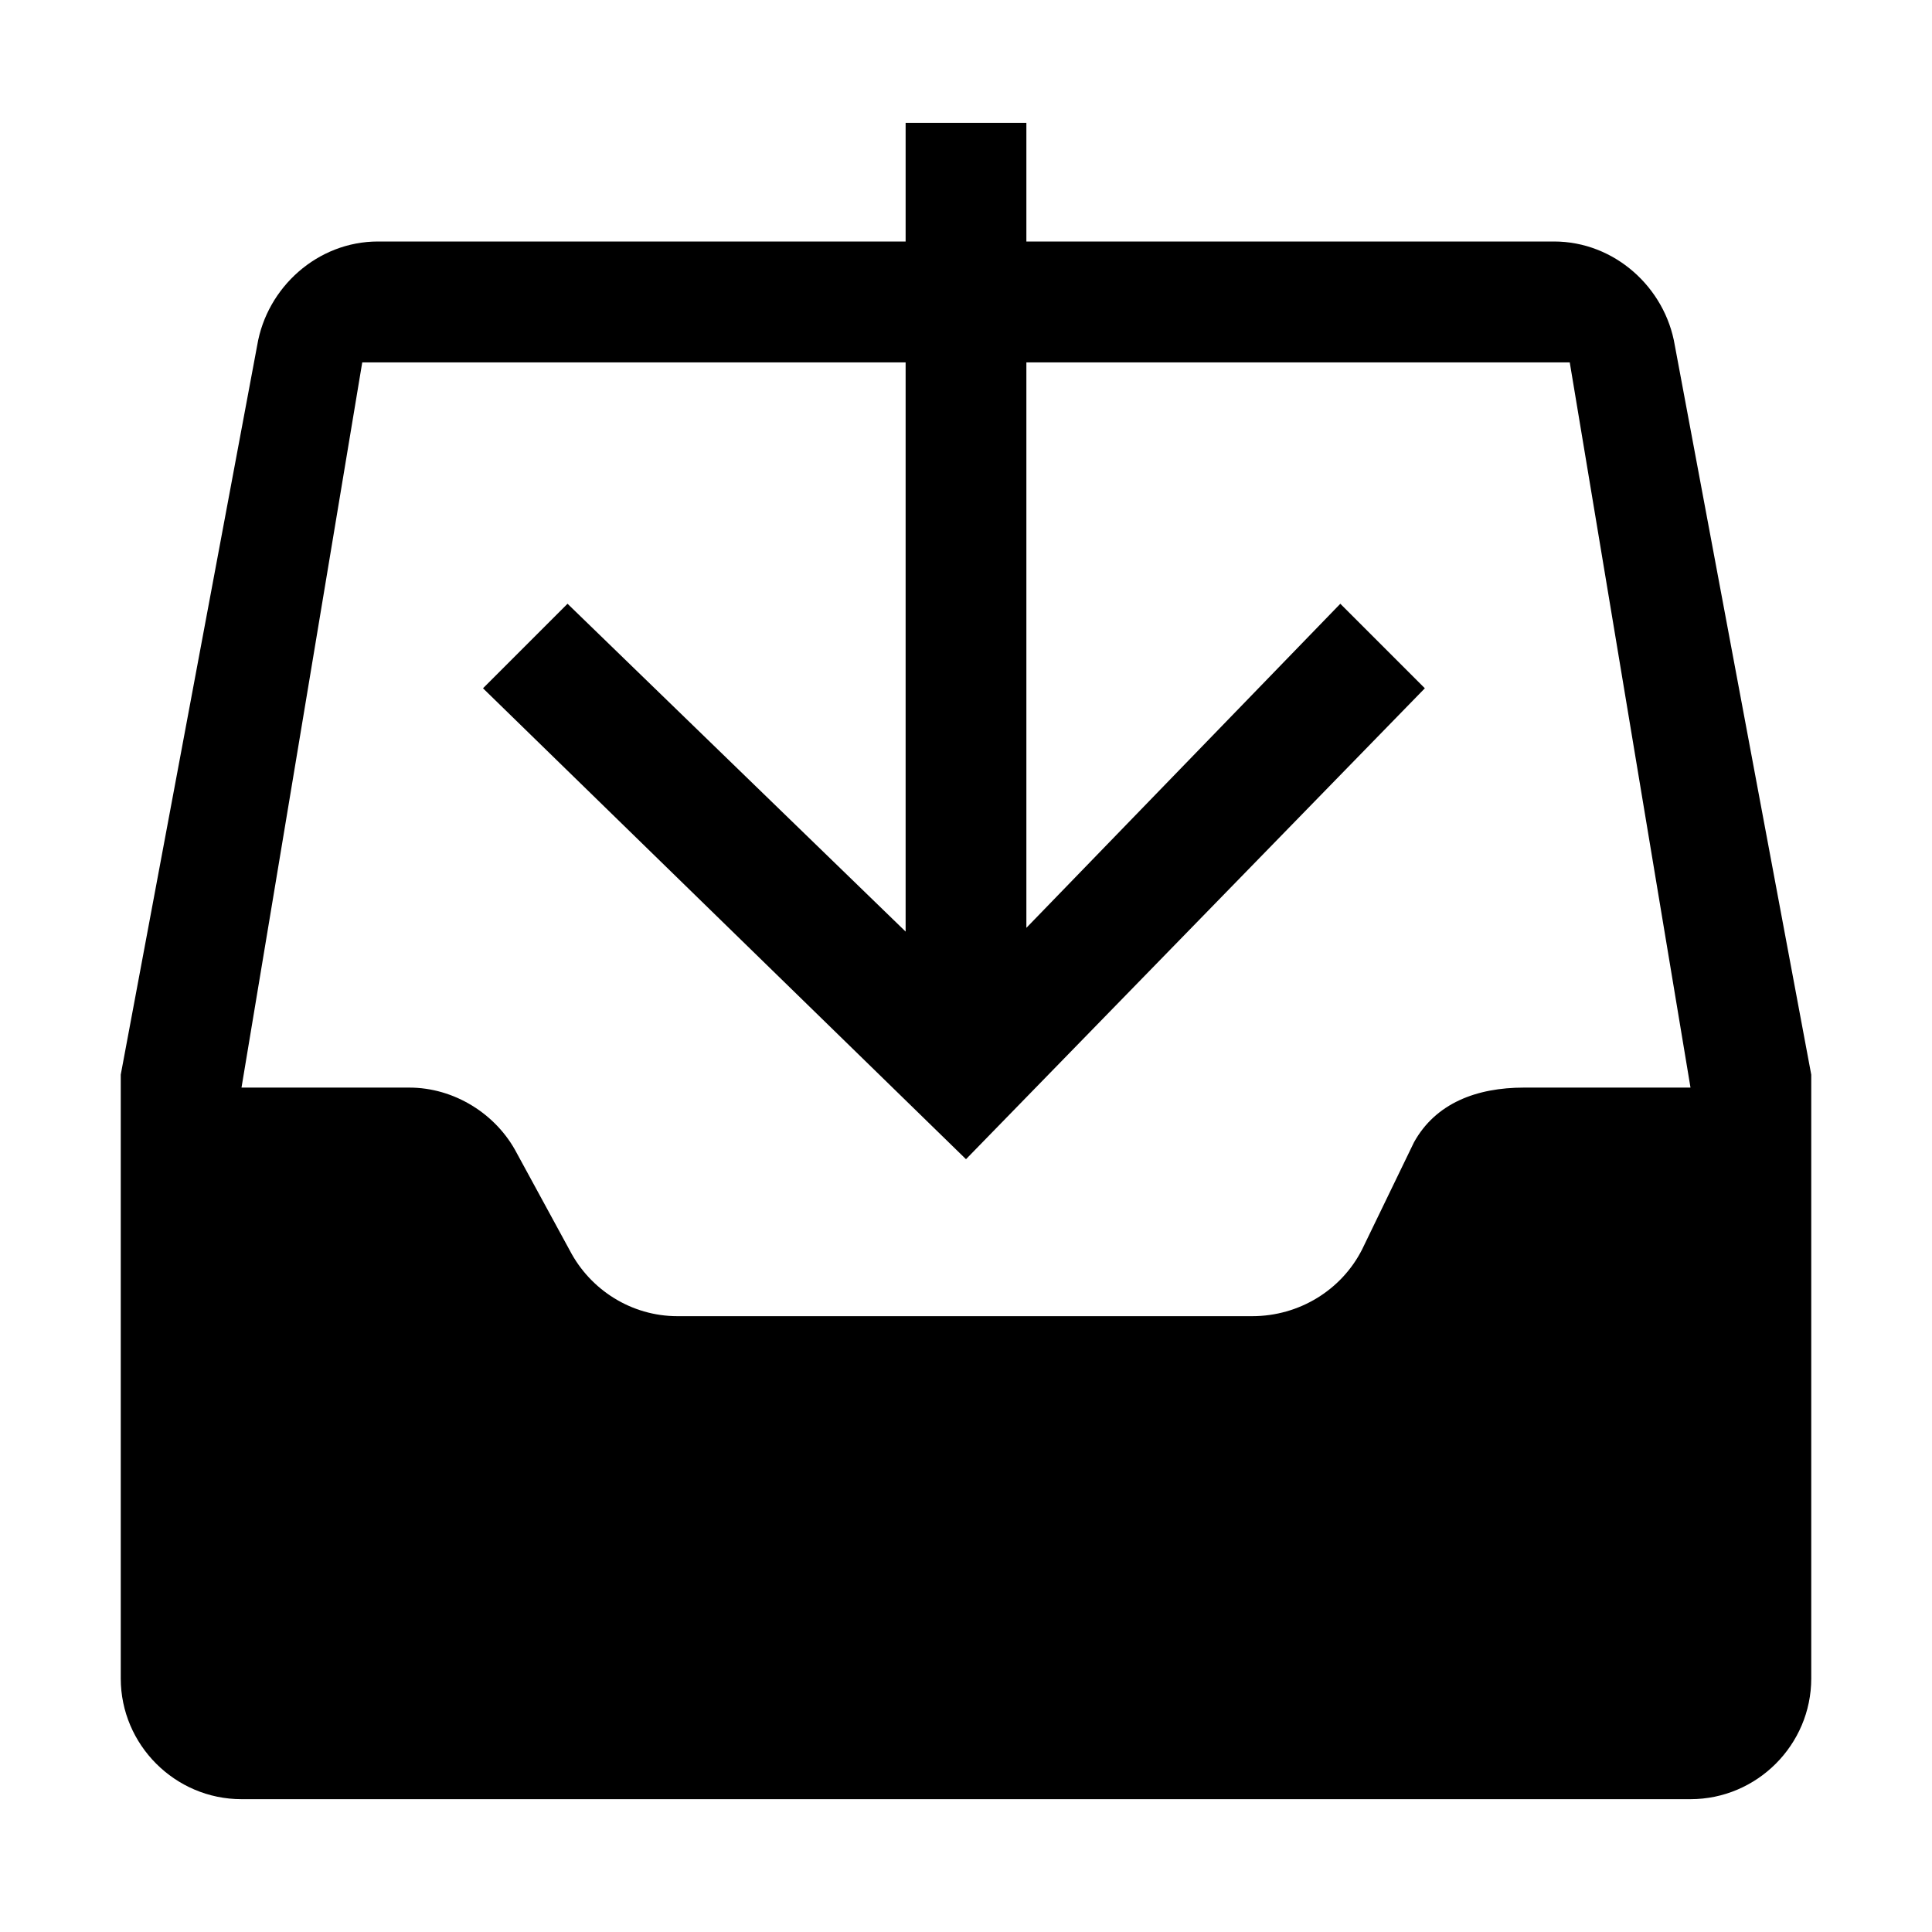 <svg xmlns="http://www.w3.org/2000/svg" viewBox="0 0 16 16"><path d="M7.5,2 L7.5,1.017 L8.5,1.017 L8.5,2 L12.87,2 C13.37,2 13.79,2.38 13.87,2.86 L15,8.9 L15,13.9 C15,14.45 14.55,14.9 14,14.9 L2,14.9 C1.45,14.9 1,14.45 1,13.9 L1,8.9 L2.13,2.86 C2.21,2.38 2.63,2 3.13,2 L7.5,2 Z M7.5,3.001 L3,3.001 L2,9.007 L3.39,9.007 C3.76,9.007 4.11,9.224 4.28,9.55 L4.72,10.358 C4.89,10.683 5.23,10.9 5.61,10.9 L10.37,10.9 C10.76,10.9 11.11,10.683 11.28,10.348 L11.71,9.46 C11.89,9.135 12.23,9.007 12.62,9.007 L14,9.007 L13,3.001 L8.5,3.001 L8.5,7.684 L11.1,5 L11.8,5.7 L8,9.6 L4,5.7 L4.7,5 L7.5,7.715 L7.5,3.001 Z"/></svg>